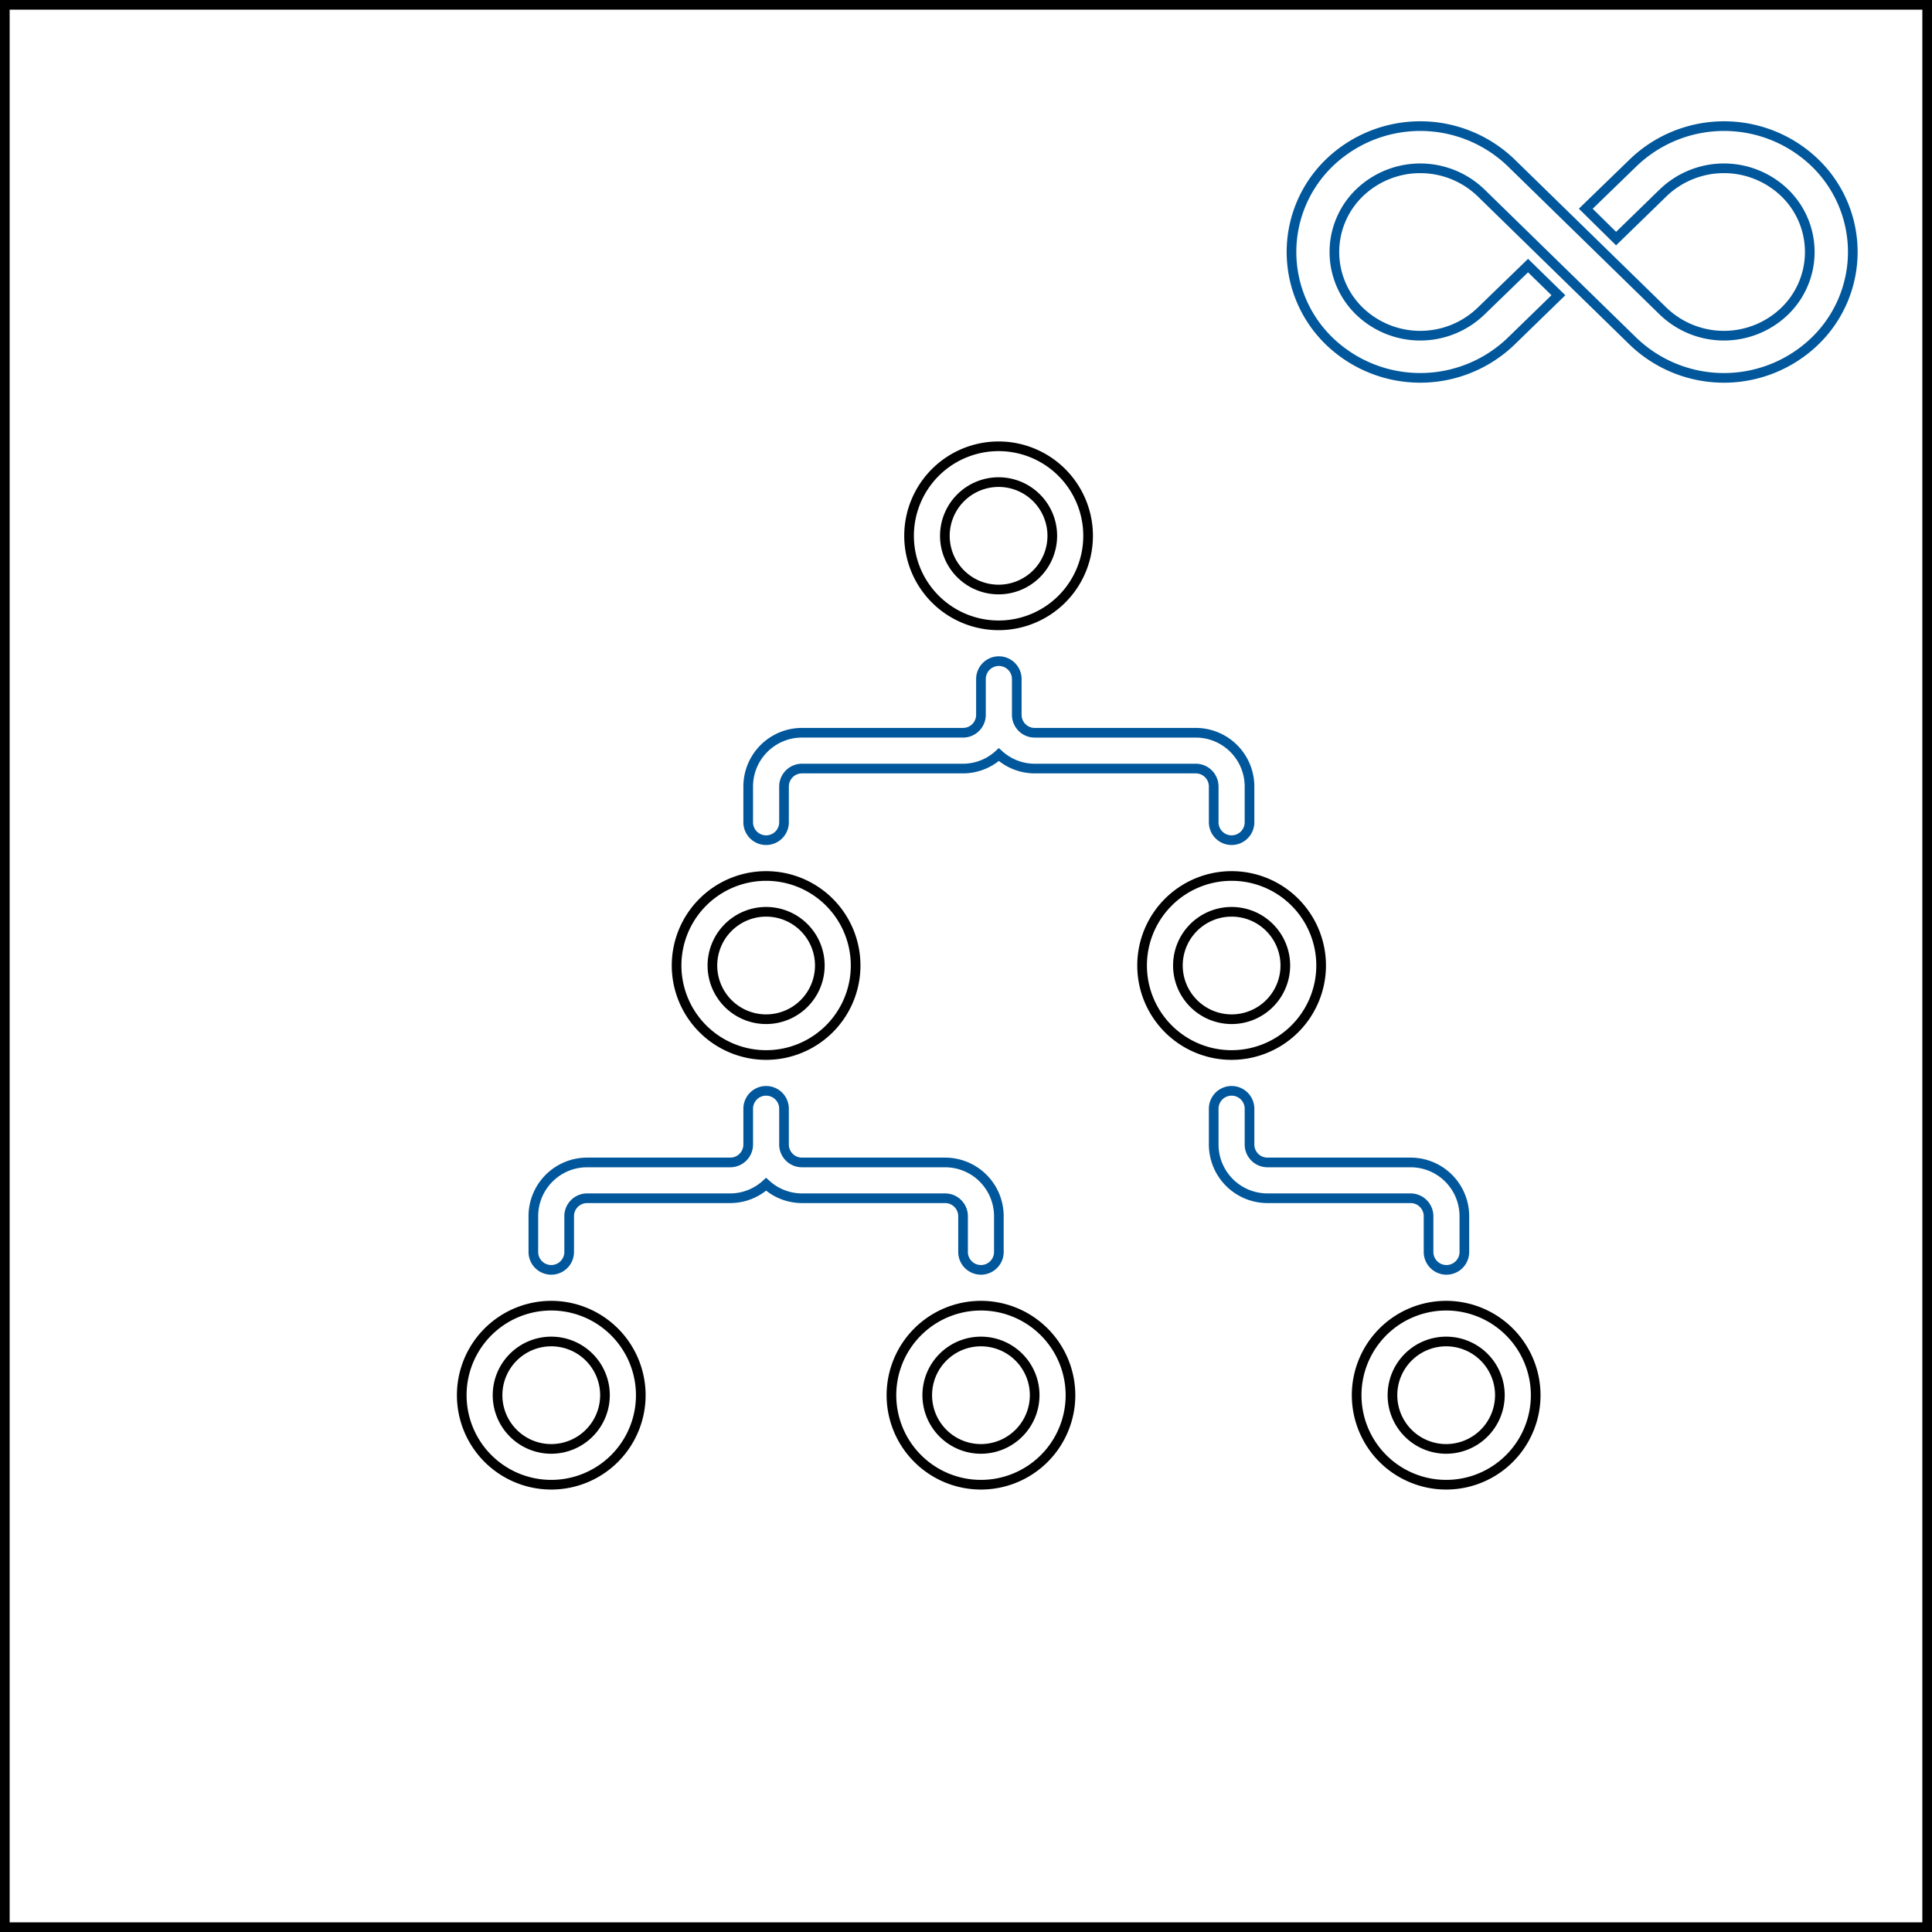 <svg xmlns="http://www.w3.org/2000/svg" width="1000" height="1000" viewBox="0 0 1000 1000"><g transform="translate(2971 -7894)"><g transform="translate(728 -39)"><g transform="translate(2335 1117)"><g transform="translate(-6034 6816)" fill="none" stroke="#000" stroke-width="5"><rect width="1000" height="1000" stroke="none"/><rect x="2.5" y="2.5" width="995" height="995" fill="none"/></g></g><path d="M295,171.03a67.818,67.818,0,0,0-94.2-.014l-24.485,23.733,15.691,15.467,24.32-23.661a45.343,45.343,0,0,1,62.976-.01,42.629,42.629,0,0,1,.01,61.2,45.343,45.343,0,0,1-62.982.005l-78.6-76.734a67.82,67.82,0,0,0-94.2.009,64.224,64.224,0,0,0,0,92.245,67.82,67.82,0,0,0,94.2.009l24.415-23.748-15.708-15.349L122.13,247.748a45.342,45.342,0,0,1-62.975.01,42.627,42.627,0,0,1-.01-61.2,45.343,45.343,0,0,1,62.981-.005l78.6,76.734a67.819,67.819,0,0,0,94.188,0A64.161,64.161,0,0,0,295,171.03Z" transform="translate(-3054.521 7846.281)" fill="none" stroke="#01579b" stroke-width="5"/></g><g transform="translate(-2733.004 8123.5)"><path d="M59.831,94.17A46.335,46.335,0,1,0,13.5,47.835,46.376,46.376,0,0,0,59.831,94.17Zm0-74.136a27.8,27.8,0,1,1-27.8,27.8A27.835,27.835,0,0,1,59.831,20.034Z" transform="translate(219.034 0)" fill="none" stroke="#000" stroke-width="5"/><path d="M47.339,25.5A46.335,46.335,0,1,0,93.674,71.835,46.376,46.376,0,0,0,47.339,25.5Zm0,74.136a27.8,27.8,0,1,1,27.8-27.8A27.835,27.835,0,0,1,47.339,99.636Z" transform="translate(0 420.815)" fill="none" stroke="#000" stroke-width="5"/><path d="M72.331,25.5a46.335,46.335,0,1,0,46.335,46.335A46.376,46.376,0,0,0,72.331,25.5Zm0,74.136a27.8,27.8,0,1,1,27.8-27.8A27.835,27.835,0,0,1,72.331,99.636Z" transform="translate(438.209 420.815)" fill="none" stroke="#000" stroke-width="5"/><path d="M59.339,25.5a46.335,46.335,0,1,0,46.335,46.335A46.376,46.376,0,0,0,59.339,25.5Zm0,74.136a27.8,27.8,0,1,1,27.8-27.8A27.835,27.835,0,0,1,59.339,99.636Z" transform="translate(210.408 420.815)" fill="none" stroke="#000" stroke-width="5"/><path d="M53.339,106.17A46.335,46.335,0,1,0,7,59.835,46.376,46.376,0,0,0,53.339,106.17Zm0-74.136a27.8,27.8,0,1,1-27.8,27.8A27.835,27.835,0,0,1,53.339,32.034Z" transform="translate(105.204 210.408)" fill="none" stroke="#000" stroke-width="5"/><path d="M112.674,59.835A46.335,46.335,0,1,0,66.339,106.17,46.376,46.376,0,0,0,112.674,59.835Zm-74.136,0a27.8,27.8,0,1,1,27.8,27.8A27.835,27.835,0,0,1,38.538,59.835Z" transform="translate(333.145 210.408)" fill="none" stroke="#000" stroke-width="5"/><path d="M18.271,100.17A9.267,9.267,0,0,0,27.538,90.9V72.369A9.294,9.294,0,0,1,36.8,63.1h83.4a27.559,27.559,0,0,0,18.534-7.228A27.559,27.559,0,0,0,157.276,63.1h83.4a9.294,9.294,0,0,1,9.267,9.267V90.9a9.267,9.267,0,1,0,18.534,0V72.369a27.835,27.835,0,0,0-27.8-27.8h-83.4a9.286,9.286,0,0,1-9.267-9.267V16.767a9.267,9.267,0,1,0-18.534,0V35.3a9.294,9.294,0,0,1-9.267,9.267H36.8A27.835,27.835,0,0,0,9,72.369V90.9A9.267,9.267,0,0,0,18.271,100.17Z" transform="translate(140.272 105.204)" fill="none" stroke="#01579b" stroke-width="5"/><path d="M225.412,84.369V102.9a9.267,9.267,0,1,0,18.534,0V84.369a27.835,27.835,0,0,0-27.8-27.8H142.009a9.285,9.285,0,0,1-9.267-9.267V28.767a9.267,9.267,0,0,0-18.534,0V47.3a9.294,9.294,0,0,1-9.267,9.267H30.8A27.835,27.835,0,0,0,3,84.369V102.9a9.267,9.267,0,1,0,18.534,0V84.369A9.294,9.294,0,0,1,30.8,75.1h74.136a27.559,27.559,0,0,0,18.534-7.228A27.559,27.559,0,0,0,142.009,75.1h74.136A9.294,9.294,0,0,1,225.412,84.369Z" transform="translate(35.068 315.611)" fill="none" stroke="#01579b" stroke-width="5"/><path d="M133.208,84.369V102.9a9.267,9.267,0,0,0,18.534,0V84.369a27.835,27.835,0,0,0-27.8-27.8H49.8A9.286,9.286,0,0,1,40.538,47.3V28.767a9.267,9.267,0,0,0-18.534,0V47.3A27.835,27.835,0,0,0,49.8,75.1h74.136A9.294,9.294,0,0,1,133.208,84.369Z" transform="translate(368.213 315.611)" fill="none" stroke="#01579b" stroke-width="5"/></g></g></svg>